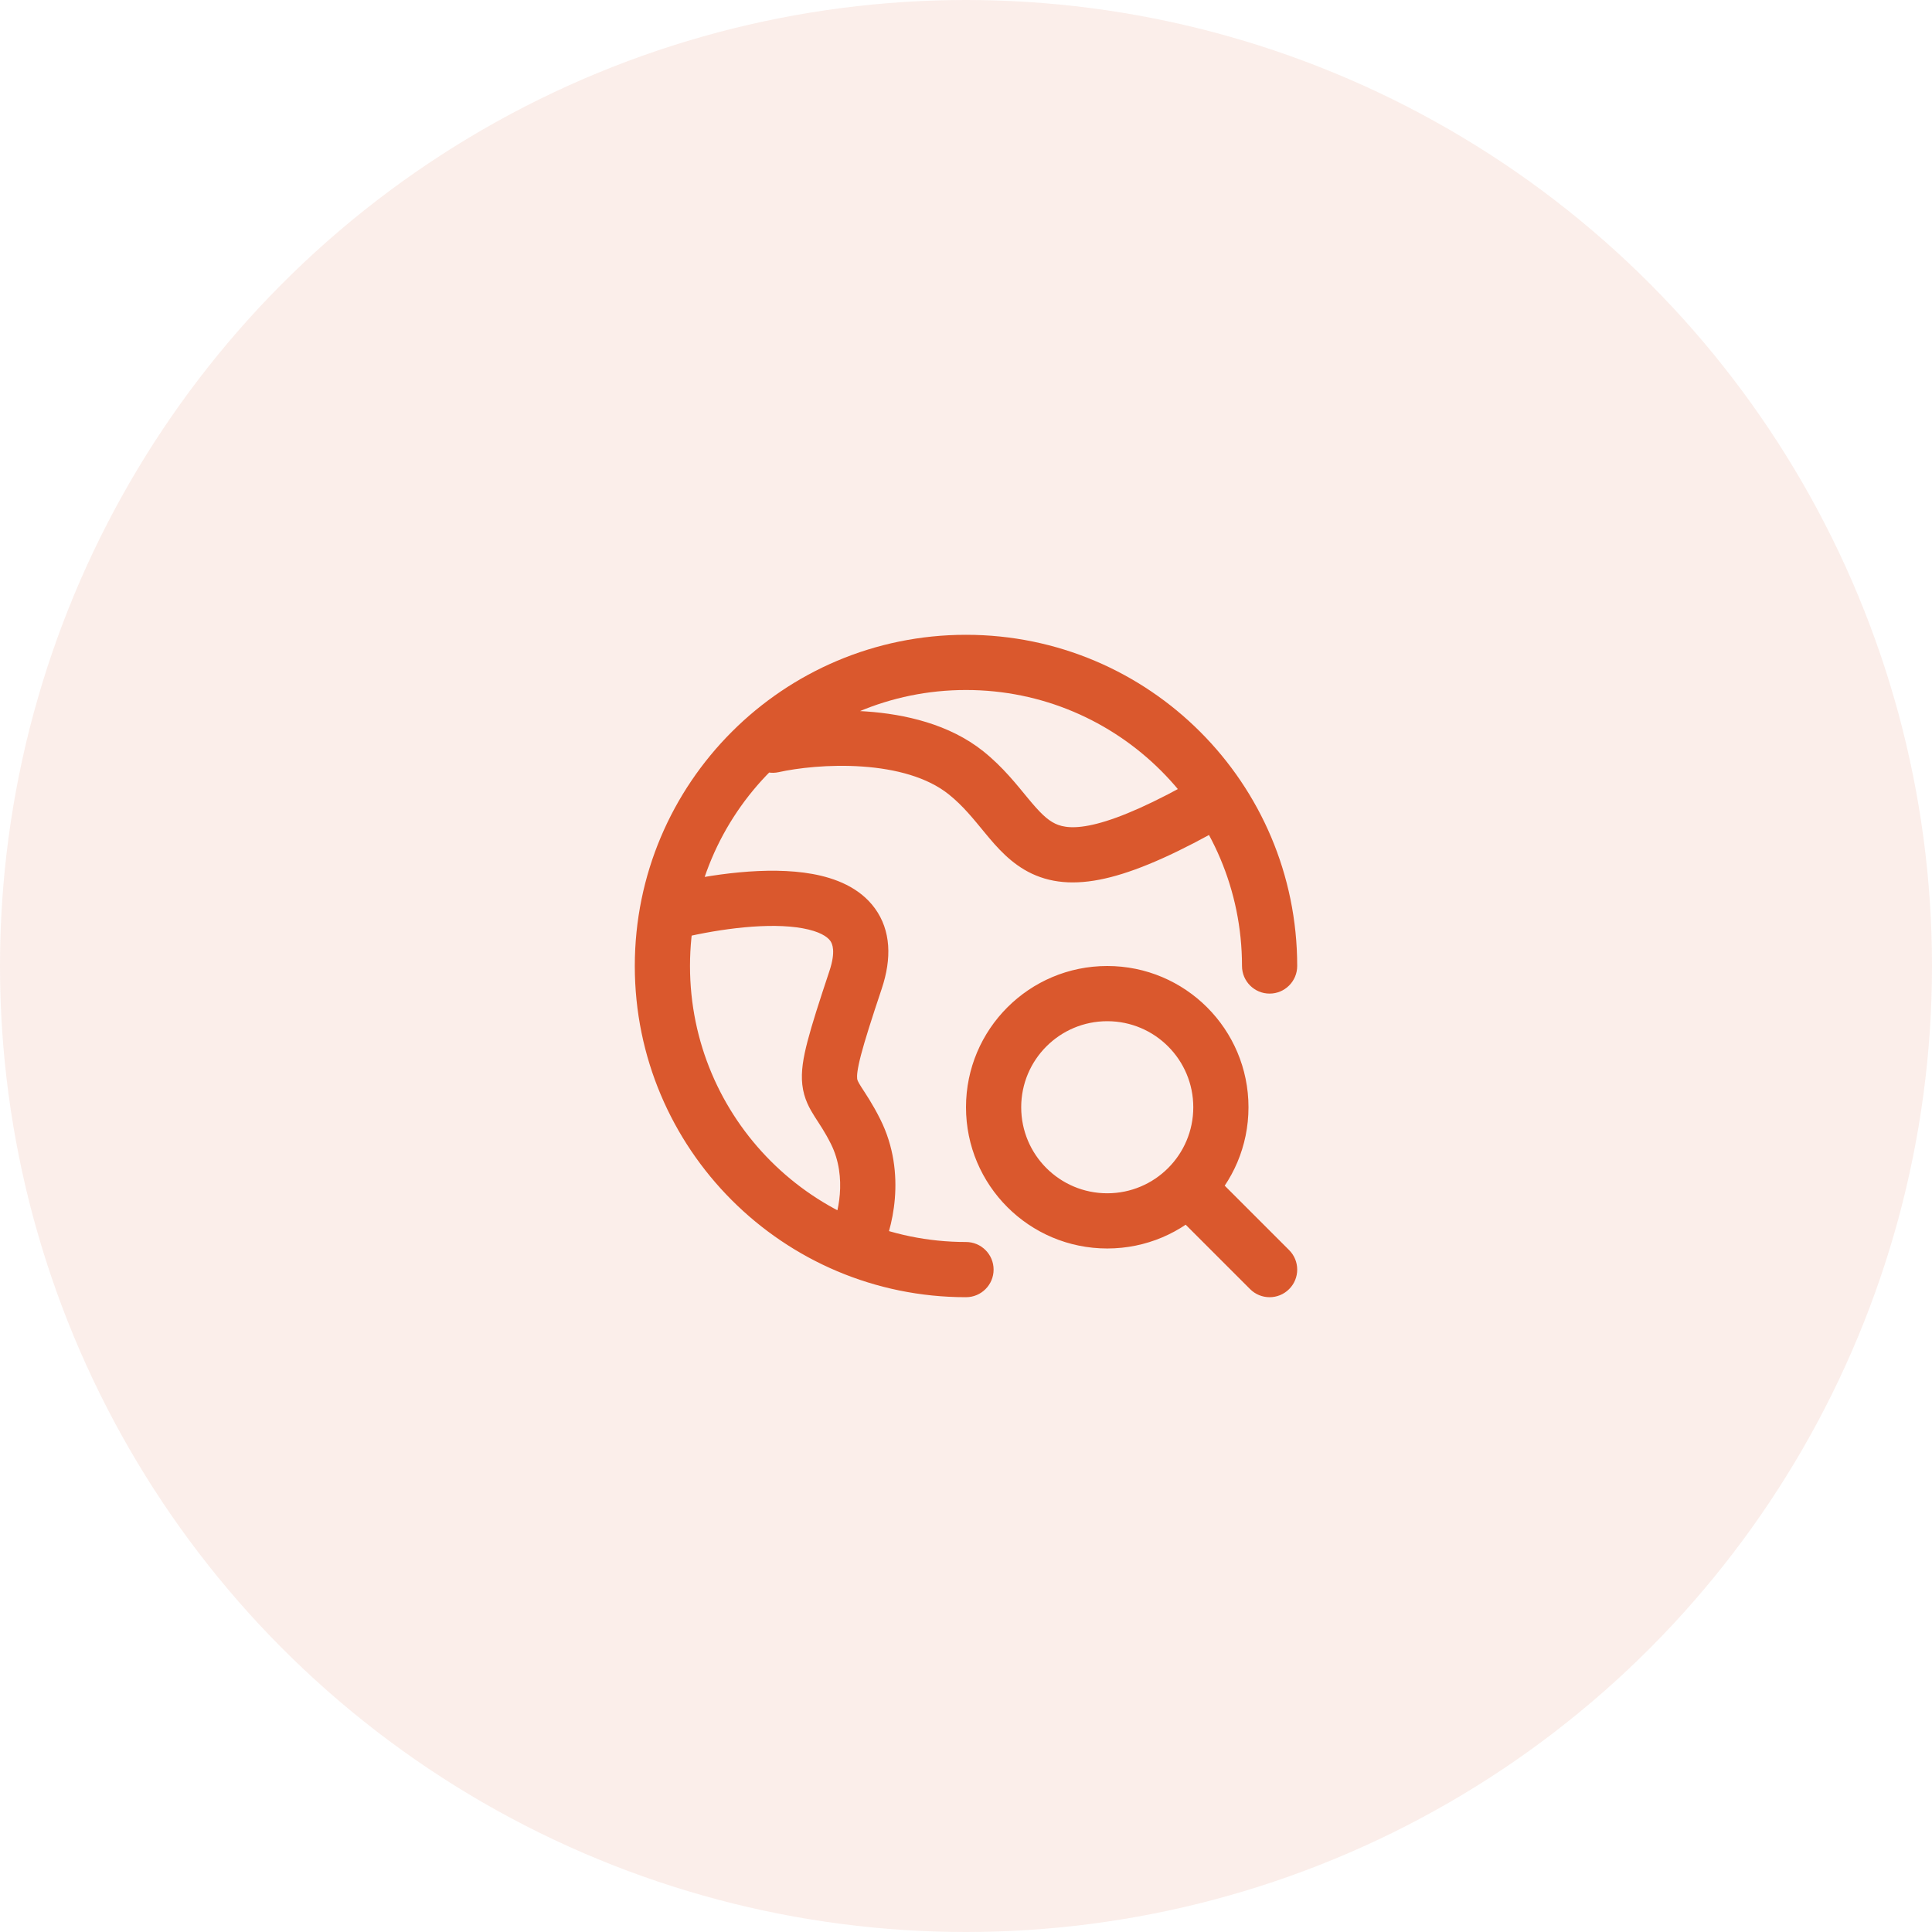 <svg width="70" height="70" viewBox="0 0 70 70" fill="none" xmlns="http://www.w3.org/2000/svg">
<circle opacity="0.1" cx="35" cy="35" r="35" fill="#DA582D"/>
<path d="M35 47C35.552 47 36 46.552 36 46C36 45.448 35.552 45 35 45V47ZM45 35C45 35.552 45.448 36 46 36C46.552 36 47 35.552 47 35H45ZM24.271 32.027C23.733 32.153 23.4 32.691 23.527 33.229C23.653 33.767 24.191 34.1 24.729 33.973L24.271 32.027ZM31 35.5L31.949 35.816L31 35.5ZM30.106 44.553C29.859 45.047 30.059 45.647 30.553 45.894C31.047 46.141 31.647 45.941 31.894 45.447L30.106 44.553ZM27.783 26.024C27.244 26.144 26.904 26.678 27.024 27.217C27.144 27.756 27.678 28.096 28.217 27.976L27.783 26.024ZM35 28L34.375 28.781L35 28ZM44.496 29.868C44.976 29.594 45.142 28.983 44.868 28.504C44.594 28.024 43.983 27.858 43.504 28.132L44.496 29.868ZM45.293 46.707C45.683 47.098 46.317 47.098 46.707 46.707C47.098 46.317 47.098 45.683 46.707 45.293L45.293 46.707ZM35 45C29.477 45 25 40.523 25 35H23C23 41.627 28.373 47 35 47V45ZM25 35C25 29.477 29.477 25 35 25V23C28.373 23 23 28.373 23 35H25ZM35 25C40.523 25 45 29.477 45 35H47C47 28.373 41.627 23 35 23V25ZM24.729 33.973C26.116 33.647 27.874 33.414 29.084 33.634C29.692 33.745 29.971 33.935 30.081 34.086C30.155 34.188 30.291 34.464 30.051 35.184L31.949 35.816C32.309 34.736 32.286 33.716 31.697 32.908C31.143 32.148 30.254 31.814 29.441 31.666C27.809 31.369 25.717 31.686 24.271 32.027L24.729 33.973ZM30.051 35.184C29.678 36.305 29.417 37.117 29.259 37.725C29.104 38.319 29.016 38.826 29.069 39.298C29.126 39.816 29.341 40.179 29.523 40.467C29.705 40.752 29.885 41.006 30.106 41.447L31.894 40.553C31.615 39.994 31.358 39.623 31.211 39.393C31.066 39.165 31.061 39.122 31.056 39.077C31.046 38.986 31.052 38.775 31.194 38.228C31.333 37.696 31.572 36.945 31.949 35.816L30.051 35.184ZM30.106 41.447C30.715 42.666 30.357 44.051 30.106 44.553L31.894 45.447C32.31 44.616 32.885 42.534 31.894 40.553L30.106 41.447ZM28.217 27.976C28.883 27.828 30.036 27.688 31.243 27.773C32.467 27.858 33.605 28.164 34.375 28.781L35.625 27.219C34.395 26.236 32.783 25.875 31.382 25.777C29.964 25.678 28.617 25.838 27.783 26.024L28.217 27.976ZM34.375 28.781C34.902 29.203 35.269 29.672 35.706 30.2C36.113 30.692 36.63 31.299 37.387 31.655C38.189 32.032 39.113 32.07 40.24 31.781C41.345 31.498 42.718 30.884 44.496 29.868L43.504 28.132C41.782 29.116 40.592 29.627 39.744 29.844C38.918 30.055 38.499 29.968 38.238 29.845C37.933 29.701 37.668 29.433 37.247 28.925C36.856 28.453 36.348 27.797 35.625 27.219L34.375 28.781ZM43.235 40.118C43.235 41.84 41.84 43.235 40.118 43.235V45.235C42.944 45.235 45.235 42.944 45.235 40.118H43.235ZM40.118 43.235C38.396 43.235 37 41.84 37 40.118H35C35 42.944 37.291 45.235 40.118 45.235V43.235ZM37 40.118C37 38.396 38.396 37 40.118 37V35C37.291 35 35 37.291 35 40.118H37ZM40.118 37C41.84 37 43.235 38.396 43.235 40.118H45.235C45.235 37.291 42.944 35 40.118 35V37ZM42.352 43.766L45.293 46.707L46.707 45.293L43.766 42.352L42.352 43.766Z" fill="#DA582D"/>
</svg>
